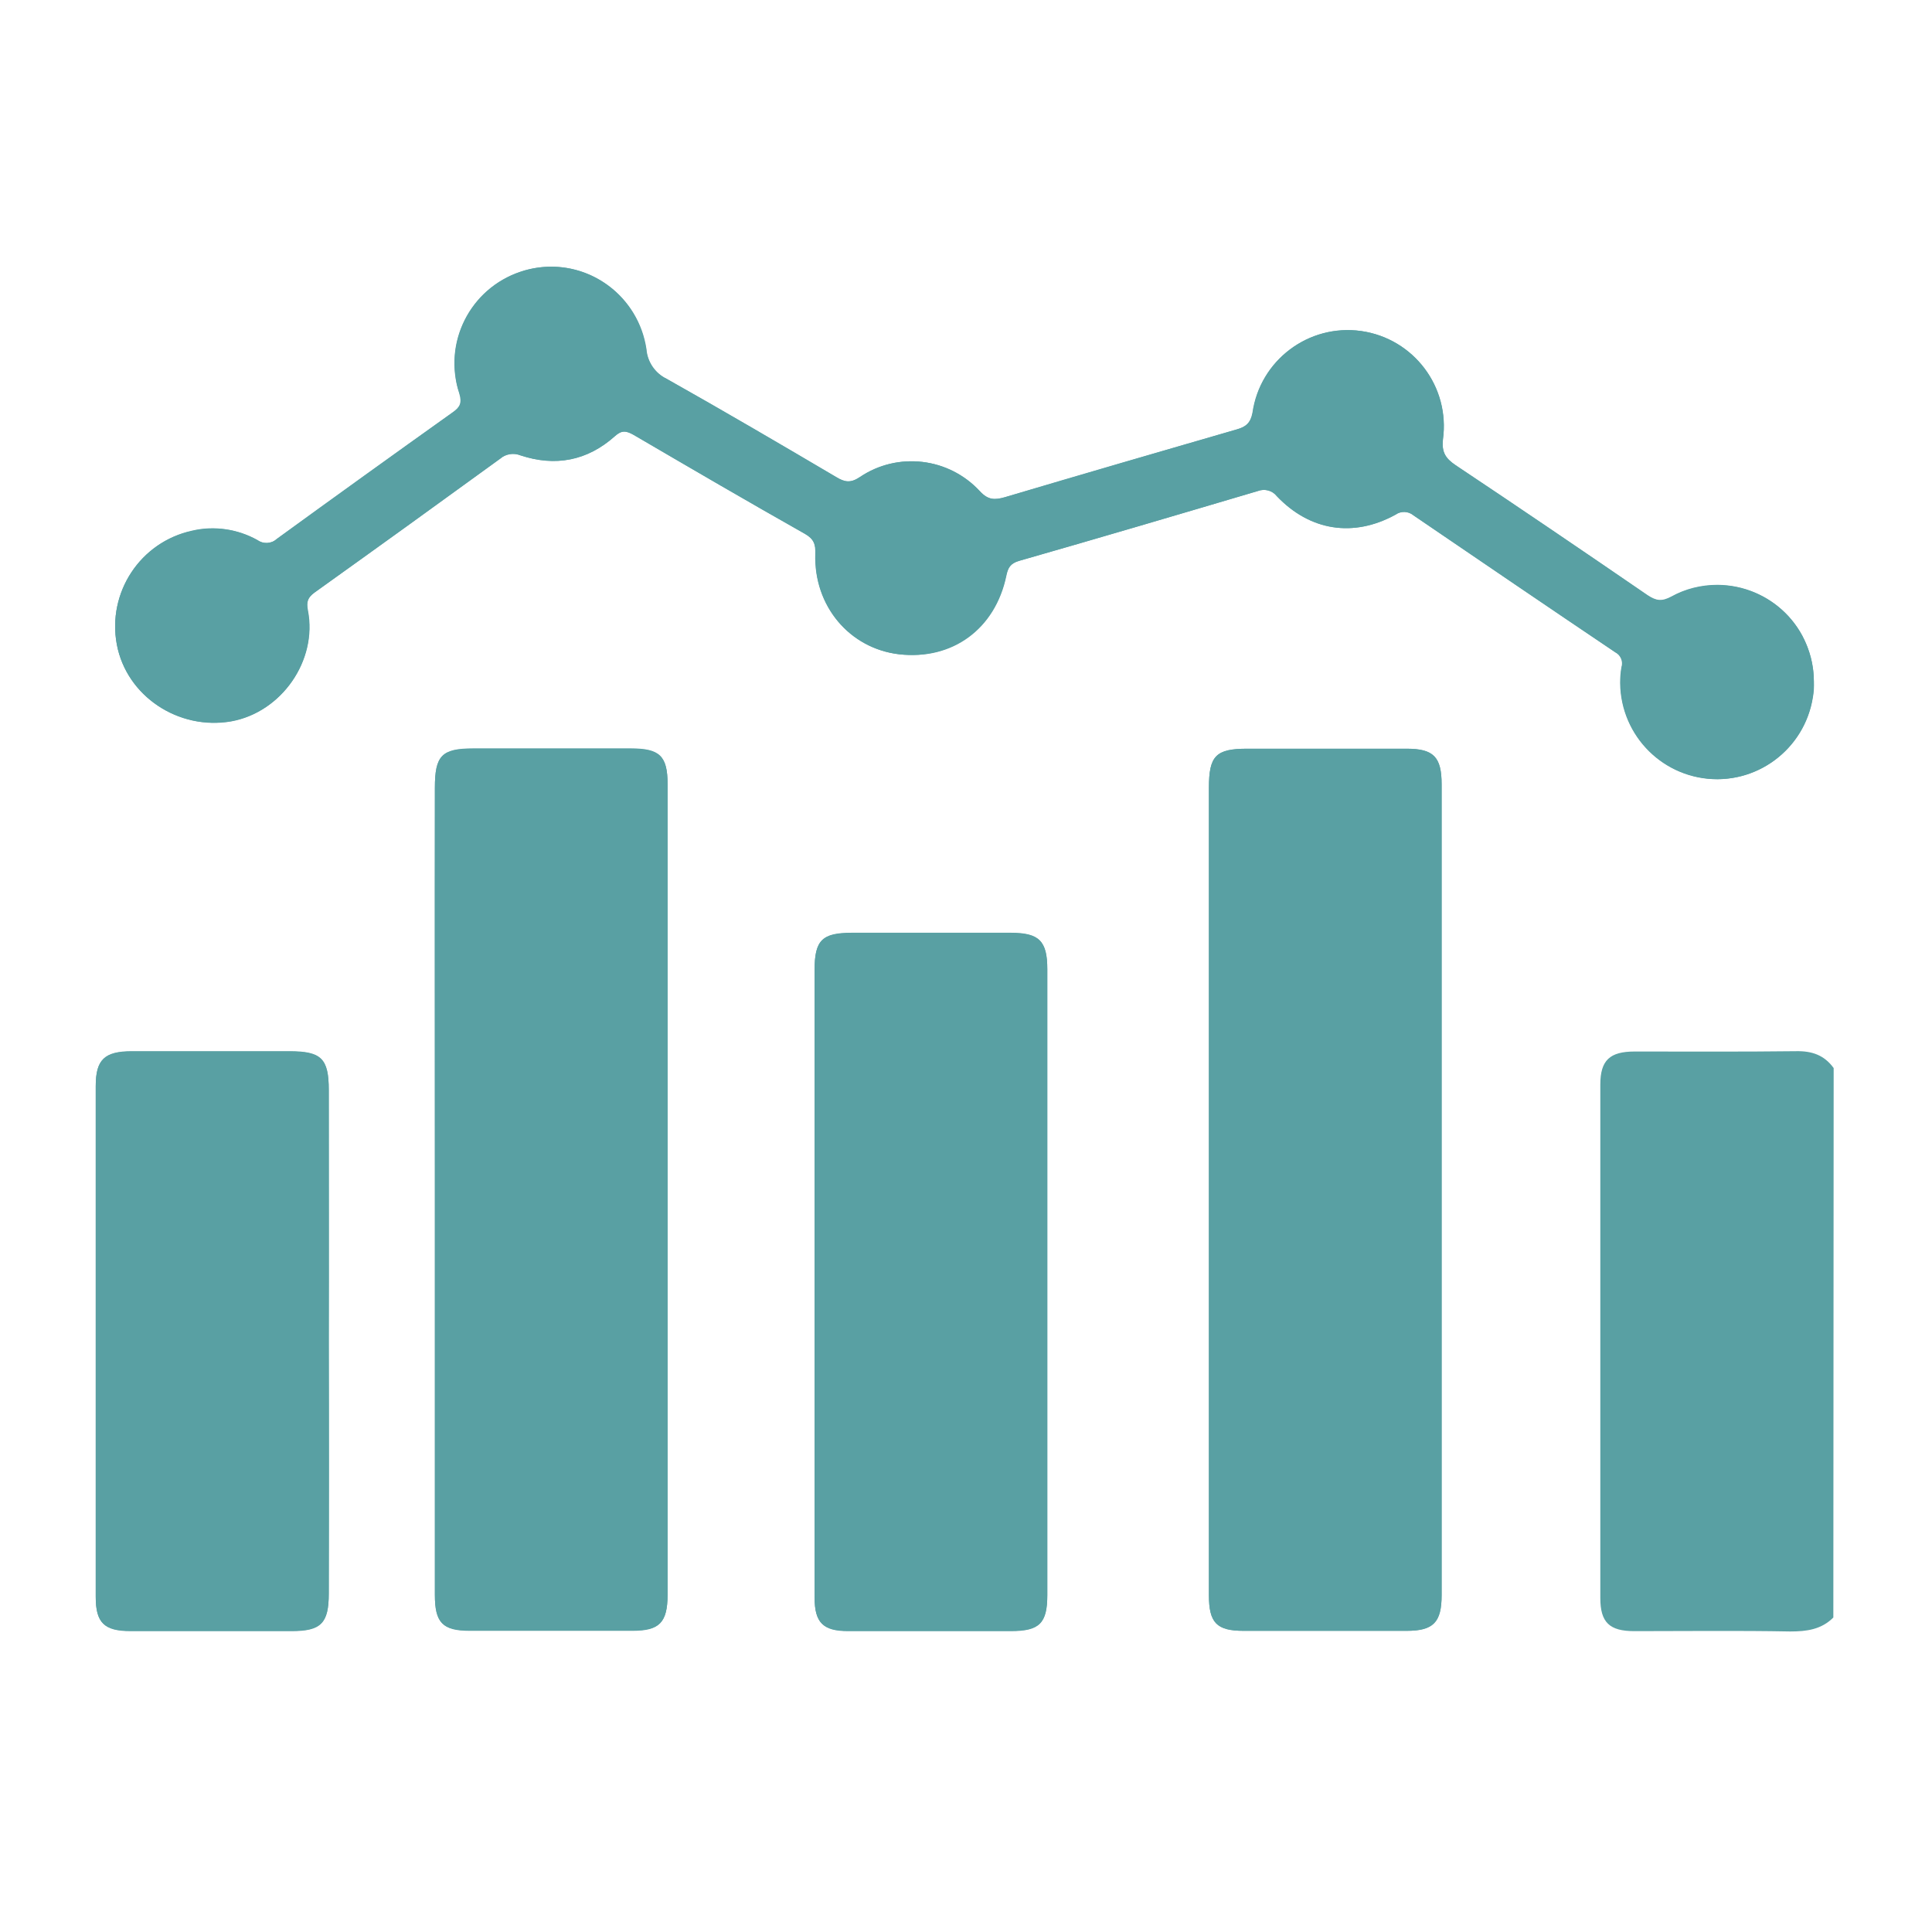 <?xml version="1.0" encoding="utf-8"?>
<!-- Generator: Adobe Illustrator 26.0.1, SVG Export Plug-In . SVG Version: 6.00 Build 0)  -->
<svg version="1.1" id="Layer_1" xmlns="http://www.w3.org/2000/svg" xmlns:xlink="http://www.w3.org/1999/xlink" x="0px" y="0px"
	 viewBox="0 0 595.3 595.3" style="enable-background:new 0 0 595.3 595.3;" xml:space="preserve">
<style type="text/css">
	.st0{fill:#59A0A3;}
</style>
<path class="st0" d="M558.9,210c0-16.4-13.3-29.7-29.7-29.8c-5,0-9.9,1.2-14.2,3.6c-3,1.6-4.7,1.3-7.3-0.4
	c-19.7-13.5-39.4-26.9-59.2-40.1c-3.1-2.1-4.3-4-3.9-7.9c2.3-16.2-9-31.1-25.2-33.4c-16.2-2.3-31.1,9-33.4,25.2
	c-0.6,3.1-2,4.3-4.8,5.1c-23.9,6.9-47.7,13.9-71.5,20.9c-3.1,0.9-5.2,0.9-7.7-1.8c-9.6-10.4-25.3-12.3-37-4.4
	c-2.9,1.9-4.7,1.6-7.3,0c-17.3-10.2-34.7-20.4-52.3-30.3c-3.5-1.7-5.9-5.2-6.2-9.1c-2.4-16.2-17.4-27.5-33.6-25.1
	S138,100,140.4,116.2c0.2,1.7,0.6,3.4,1.2,5c1,3,0.2,4.3-2.1,5.9c-18.1,12.9-36.2,26-54.2,39c-1.7,1.5-4.2,1.6-6,0.3
	c-6.1-3.4-13.3-4.5-20.1-2.9c-16,3.5-26.2,19.1-23.2,35.1c3,15.9,19,26.5,35.3,23.6c15.5-2.8,26.6-18.7,23.6-34.1
	c-0.5-2.7-0.1-4,2.1-5.6c19.1-13.6,38.2-27.4,57.2-41.2c1.7-1.5,4.1-1.9,6.2-1c10.7,3.6,20.6,1.7,29.1-5.9c2.1-1.9,3.5-1.7,5.8-0.4
	c17.5,10.3,35.1,20.5,52.8,30.5c2.8,1.6,3.3,3.3,3.2,6.2c-0.6,15.9,10.5,29.1,25.8,30.9c16.4,1.9,29.6-7.8,33-24.2
	c0.5-2.4,1.2-3.8,4-4.6c24.5-7,49-14.3,73.5-21.5c2.1-0.8,4.5-0.2,5.9,1.6c10.2,10.7,23.6,12.8,36.5,5.7c1.7-1.2,4-1.2,5.6,0.2
	c20.7,14.1,41.4,28.2,62.2,42.2c1.7,0.9,2.5,2.8,1.9,4.6c-2.6,16.3,8.6,31.5,24.8,34.1c16.3,2.6,31.5-8.6,34.1-24.8
	C558.9,213.3,559,211.7,558.9,210L558.9,210z M134,366.6c0,41.6,0,83.3,0,124.9c0,8.5,2.4,11,10.7,11c16.7,0,33.4,0,50.2,0
	c8.3,0,10.7-2.5,10.8-11c0-83.3,0-166.6,0-249.8c0-8.7-2.5-11-11.3-11c-16.2,0-32.4,0-48.6,0c-9.7,0-11.8,2.2-11.8,12.1
	C133.9,284.1,134,325.3,134,366.6z M372.5,366.6c0,41.6,0,83.3,0,124.9c0,8.5,2.4,11,10.7,11c16.7,0,33.4,0,50.2,0
	c8.3,0,10.8-2.6,10.8-11c0-83.3,0-166.5,0-249.8c0-8.5-2.5-11-10.8-11c-16.4,0-32.7,0-49.1,0c-9.7,0-11.8,2.2-11.8,12.1L372.5,366.6
	z M251,395c0,32.4,0,64.8,0,97.2c0,7.7,2.6,10.3,10.3,10.3c16.7,0,33.4,0,50.2,0c8.8,0,11.2-2.4,11.2-11.1c0-64.3,0-128.5,0-192.8
	c0-8.7-2.5-11.2-11.2-11.2c-16.4,0-32.7,0-49.1,0c-9.1,0-11.4,2.3-11.4,11.4C251,330.9,251,362.9,251,395L251,395z M101.3,413.2
	c0-25.8,0-51.6,0-77.4c0-9.7-2.3-11.9-12.1-11.9c-16.2,0-32.4,0-48.6,0c-8.4,0-11.1,2.6-11.1,10.7c0,52.5,0,104.9,0,157.4
	c0,8,2.6,10.5,10.7,10.5c16.5,0,33.1,0,49.7,0c9,0,11.4-2.4,11.4-11.5C101.4,465.1,101.4,439.1,101.3,413.2z"/>
<path class="st0" d="M564.9,498.4c-3.7,3.7-8.2,4.3-13.3,4.3c-16-0.3-32-0.1-48-0.1c-7.7,0-10.5-2.7-10.5-10.2
	c0-52.8,0-105.5,0-158.2c0-7.5,2.9-10.2,10.6-10.2c16.5,0,33.1,0.1,49.7-0.1c4.9-0.1,8.7,1.2,11.6,5.2L564.9,498.4z"/>
<path class="st0" d="M558.9,210c0.1,16.5-13.1,29.9-29.6,30.1c-16.5,0.1-29.9-13.1-30.1-29.6c0-1.6,0.1-3.3,0.4-4.9
	c0.6-1.8-0.3-3.8-1.9-4.6c-20.8-14-41.5-28.1-62.2-42.2c-1.6-1.3-3.9-1.4-5.6-0.2c-13,7.1-26.3,5-36.5-5.7c-1.4-1.8-3.8-2.4-5.9-1.6
	c-24.5,7.3-49,14.5-73.5,21.5c-2.8,0.8-3.5,2.2-4,4.6c-3.4,16.3-16.7,26-33,24.2c-15.3-1.8-26.3-14.9-25.8-30.9
	c0.1-2.9-0.4-4.6-3.2-6.2c-17.7-10-35.3-20.3-52.8-30.5c-2.3-1.3-3.7-1.5-5.8,0.4c-8.5,7.6-18.4,9.4-29.1,5.9
	c-2.1-0.8-4.5-0.4-6.2,1c-19,13.8-38.1,27.6-57.2,41.3c-2.2,1.6-2.6,3-2.1,5.6c3,15.4-8.1,31.3-23.6,34.1
	C55,225.1,39,214.5,36,198.6c-3-16,7.2-31.6,23.2-35c6.8-1.6,14-0.6,20.1,2.8c1.8,1.3,4.3,1.2,5.9-0.3c18-13.1,36.1-26.1,54.2-39
	c2.3-1.6,3-2.9,2.1-5.9c-5.1-15.6,3.3-32.3,18.9-37.5s32.3,3.3,37.5,18.9c0.5,1.6,0.9,3.3,1.2,5c0.3,3.9,2.6,7.4,6.2,9.1
	c17.6,9.9,35,20.1,52.3,30.3c2.7,1.6,4.5,1.9,7.3,0c11.7-7.9,27.5-6,37,4.4c2.5,2.7,4.5,2.7,7.7,1.8c23.8-7.1,47.7-14,71.5-20.9
	c2.8-0.8,4.2-2,4.8-5.1c2.3-16.2,17.3-27.4,33.5-25.2c16.2,2.3,27.4,17.3,25.2,33.5c-0.4,3.9,0.8,5.8,3.9,7.9
	c19.8,13.2,39.6,26.6,59.2,40.1c2.7,1.8,4.4,2,7.3,0.4c14.4-7.8,32.5-2.5,40.3,11.9C557.6,200.2,558.9,205,558.9,210z"/>
<path class="st0" d="M134,366.6c0-41.3,0-82.6,0-123.9c0-9.9,2.1-12.1,11.8-12.1c16.2,0,32.4,0,48.6,0c8.9,0,11.3,2.3,11.3,11
	c0,83.3,0,166.6,0,249.8c0,8.5-2.5,11-10.8,11c-16.7,0-33.4,0-50.2,0c-8.4,0-10.7-2.5-10.7-11C134,449.9,134,408.3,134,366.6z"/>
<path class="st0" d="M372.5,366.6V242.8c0-9.9,2.1-12.1,11.8-12.1c16.4,0,32.7,0,49.1,0c8.3,0,10.8,2.5,10.8,11
	c0,83.3,0,166.5,0,249.8c0,8.4-2.6,11-10.8,11c-16.7,0-33.4,0-50.2,0c-8.4,0-10.7-2.5-10.7-11C372.5,449.9,372.5,408.3,372.5,366.6z
	"/>
<path class="st0" d="M251,395c0-32.1,0-64.1,0-96.1c0-9.1,2.3-11.4,11.4-11.4c16.4,0,32.7,0,49.1,0c8.7,0,11.2,2.5,11.2,11.2
	c0,64.3,0,128.5,0,192.8c0,8.7-2.4,11.1-11.2,11.1c-16.7,0-33.4,0-50.2,0c-7.7,0-10.3-2.6-10.3-10.3C251,459.8,251,427.4,251,395z"
	/>
<path class="st0" d="M101.3,413.2c0,25.9,0,51.9,0,77.9c0,9.1-2.4,11.5-11.4,11.5c-16.5,0-33.1,0-49.7,0c-8.1,0-10.7-2.6-10.7-10.5
	c0-52.5,0-104.9,0-157.4c0-8.2,2.7-10.7,11.1-10.7c16.2,0,32.4,0,48.6,0c9.8,0,12.1,2.3,12.1,11.9
	C101.3,361.6,101.4,387.3,101.3,413.2z"/>
</svg>
